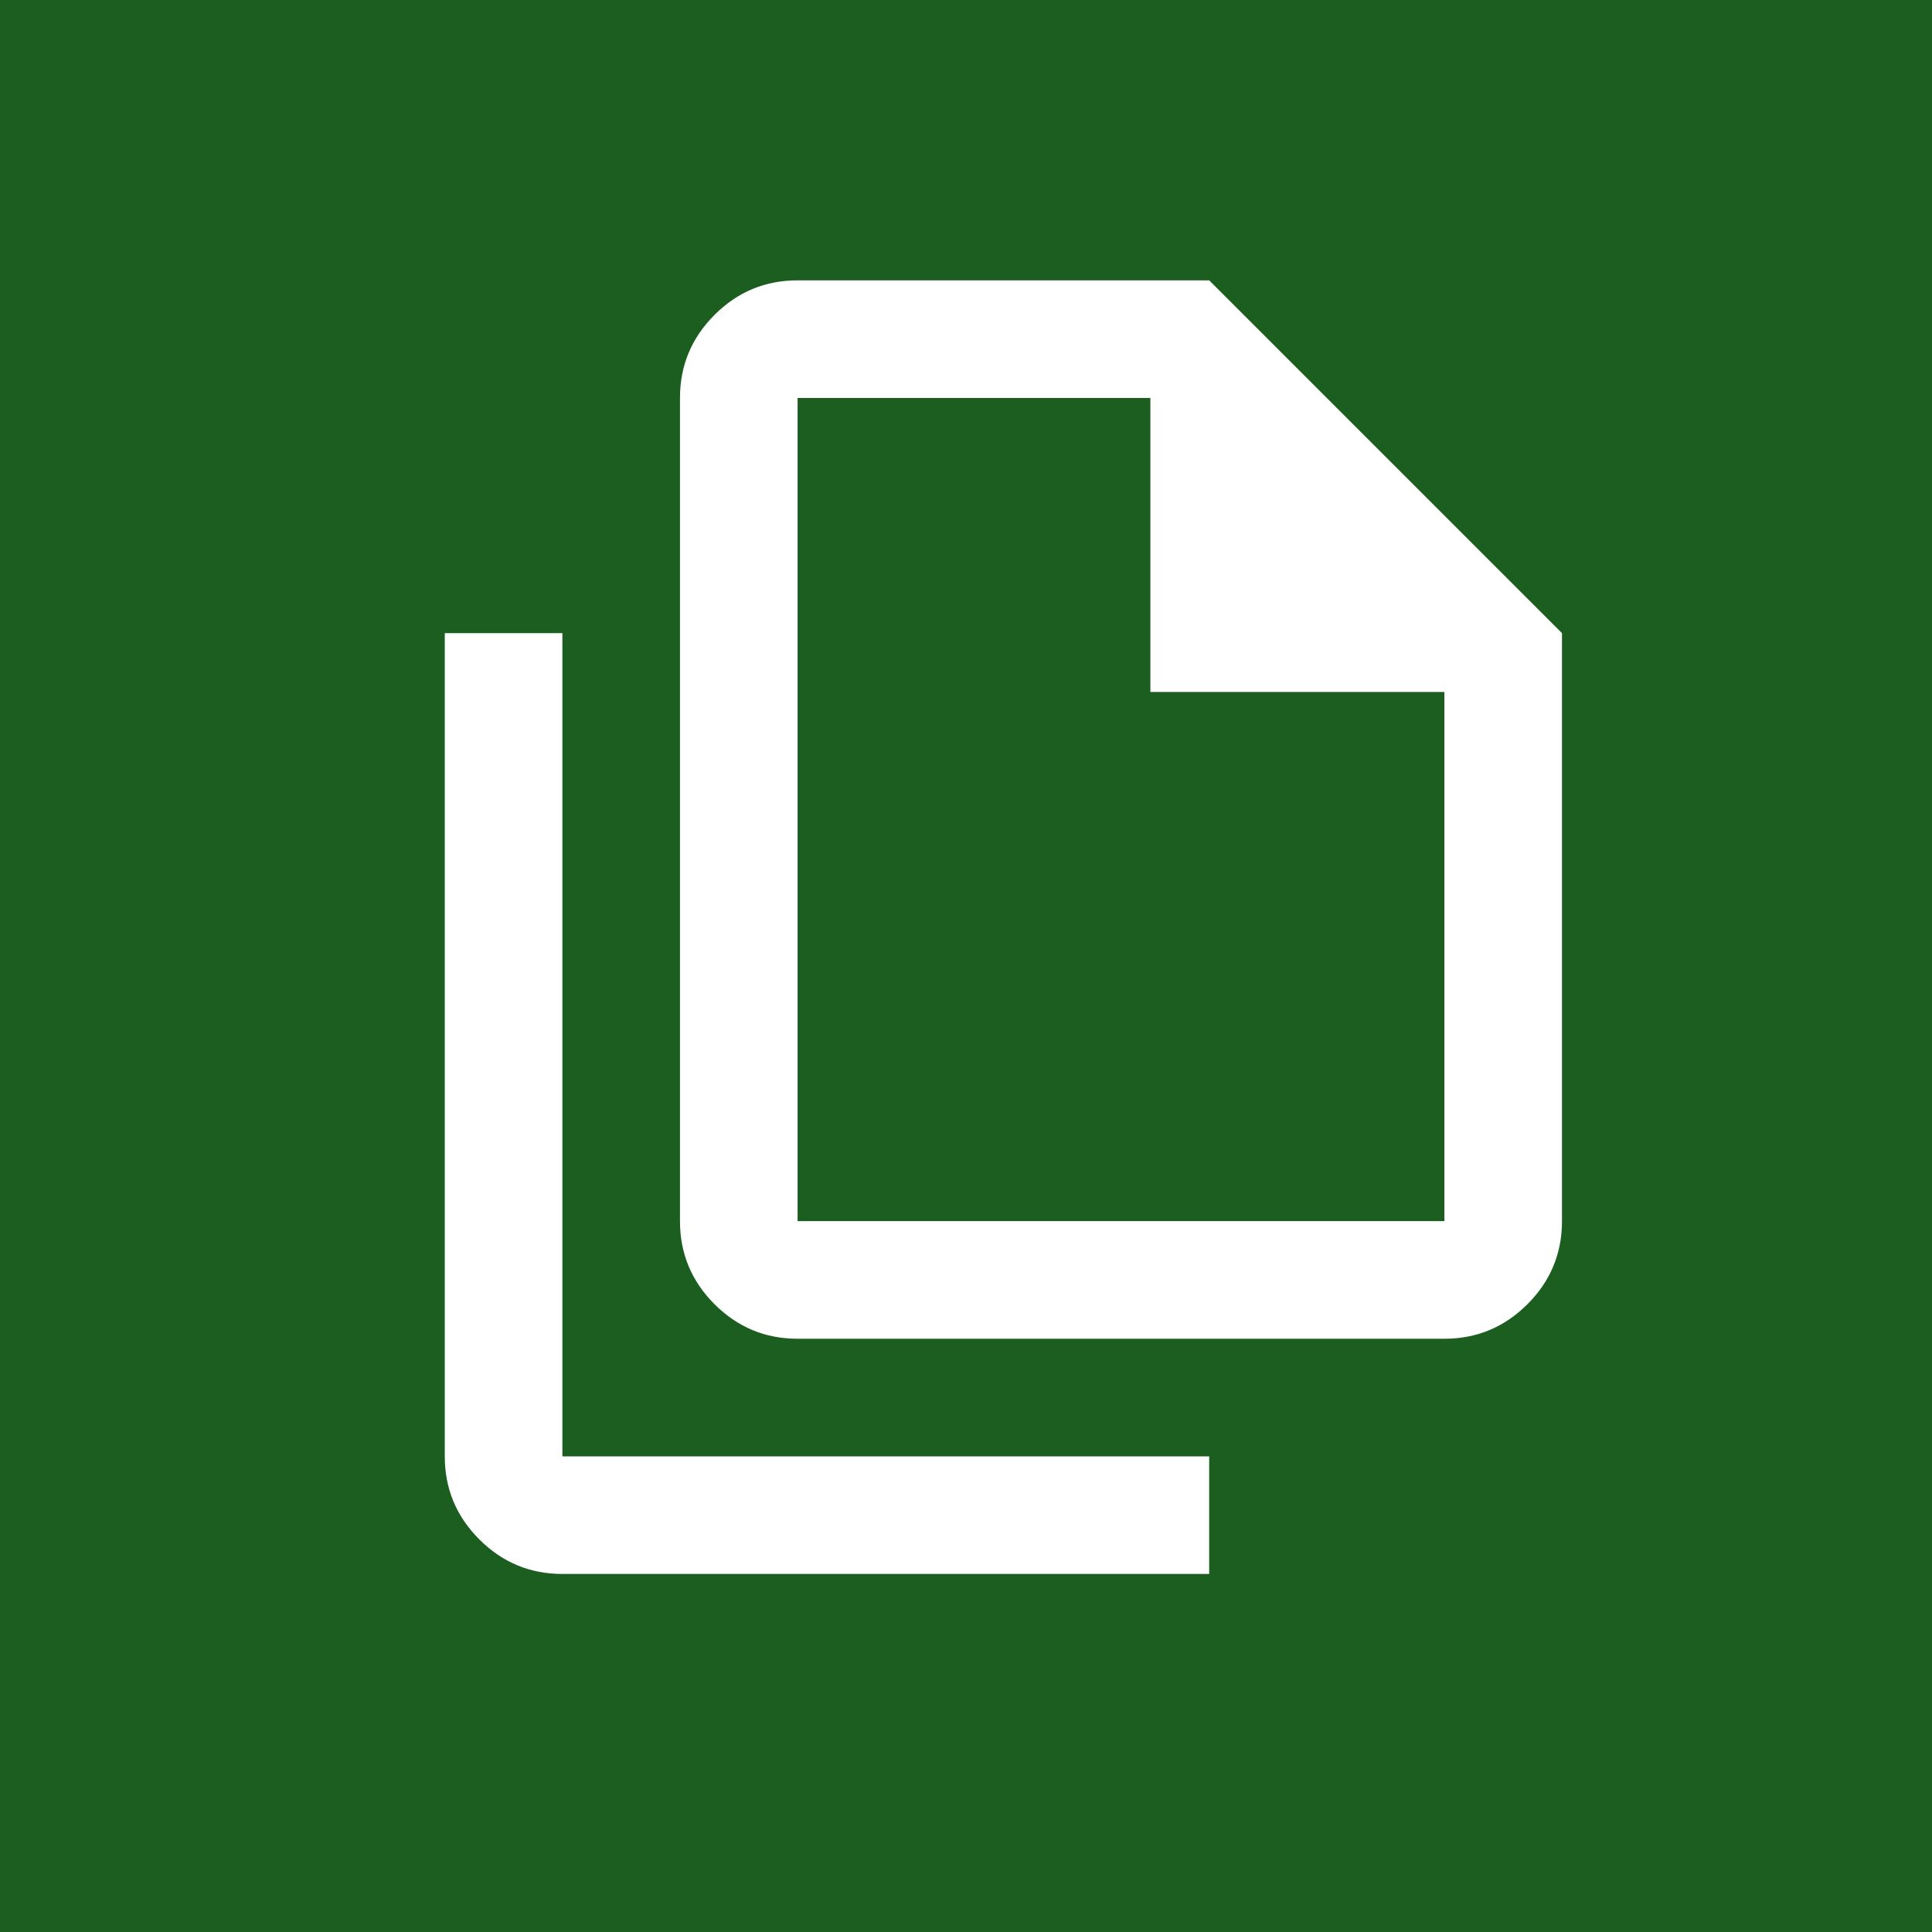 <?xml version="1.0" encoding="UTF-8" standalone="no"?>
<!-- Created with Inkscape (http://www.inkscape.org/) -->

<svg
   width="9.2mm"
   height="9.2mm"
   viewBox="0 0 9.2 9.2"
   version="1.1"
   id="svg1"
   xml:space="preserve"
   sodipodi:docname="converter-touch.svg"
   inkscape:version="1.3.2 (091e20e, 2023-11-25)"
   xmlns:inkscape="http://www.inkscape.org/namespaces/inkscape"
   xmlns:sodipodi="http://sodipodi.sourceforge.net/DTD/sodipodi-0.dtd"
   xmlns="http://www.w3.org/2000/svg"
   xmlns:svg="http://www.w3.org/2000/svg"><sodipodi:namedview
     id="namedview1"
     pagecolor="#ffffff"
     bordercolor="#000000"
     borderopacity="0.25"
     inkscape:showpageshadow="2"
     inkscape:pageopacity="0.0"
     inkscape:pagecheckerboard="0"
     inkscape:deskcolor="#d1d1d1"
     inkscape:document-units="mm"
     inkscape:zoom="13.017425"
     inkscape:cx="17.476575"
     inkscape:cy="22.738752"
     inkscape:window-width="1680"
     inkscape:window-height="997"
     inkscape:window-x="0"
     inkscape:window-y="26"
     inkscape:window-maximized="0"
     inkscape:current-layer="layer1" /><defs
     id="defs1" /><g
     inkscape:label="Layer 1"
     inkscape:groupmode="layer"
     id="layer1"
     transform="translate(-98.31,-97.384)"><rect
       style="fill:#1b5e20;fill-opacity:1;stroke-width:0.264;paint-order:stroke fill markers"
       id="rect1"
       width="9.2"
       height="9.2"
       x="98.31"
       y="97.384" /><g
       style="fill:#ffffff;fill-opacity:1"
       id="g1"
       transform="matrix(0.007,0,0,0.007,99.868,105.159)"><path
         d="M 760,-200 H 320 q -33,0 -56.5,-23.5 Q 240,-247 240,-280 v -560 q 0,-33 23.5,-56.5 Q 287,-920 320,-920 h 280 l 240,240 v 400 q 0,33 -23.5,56.5 Q 793,-200 760,-200 Z M 560,-640 V -840 H 320 v 560 H 760 V -640 Z M 160,-40 Q 127,-40 103.5,-63.5 80,-87 80,-120 v -560 h 80 v 560 h 440 v 80 z m 160,-800 v 200 -200 560 z"
         id="path1"
         style="fill:#ffffff;fill-opacity:1" /></g></g></svg>
